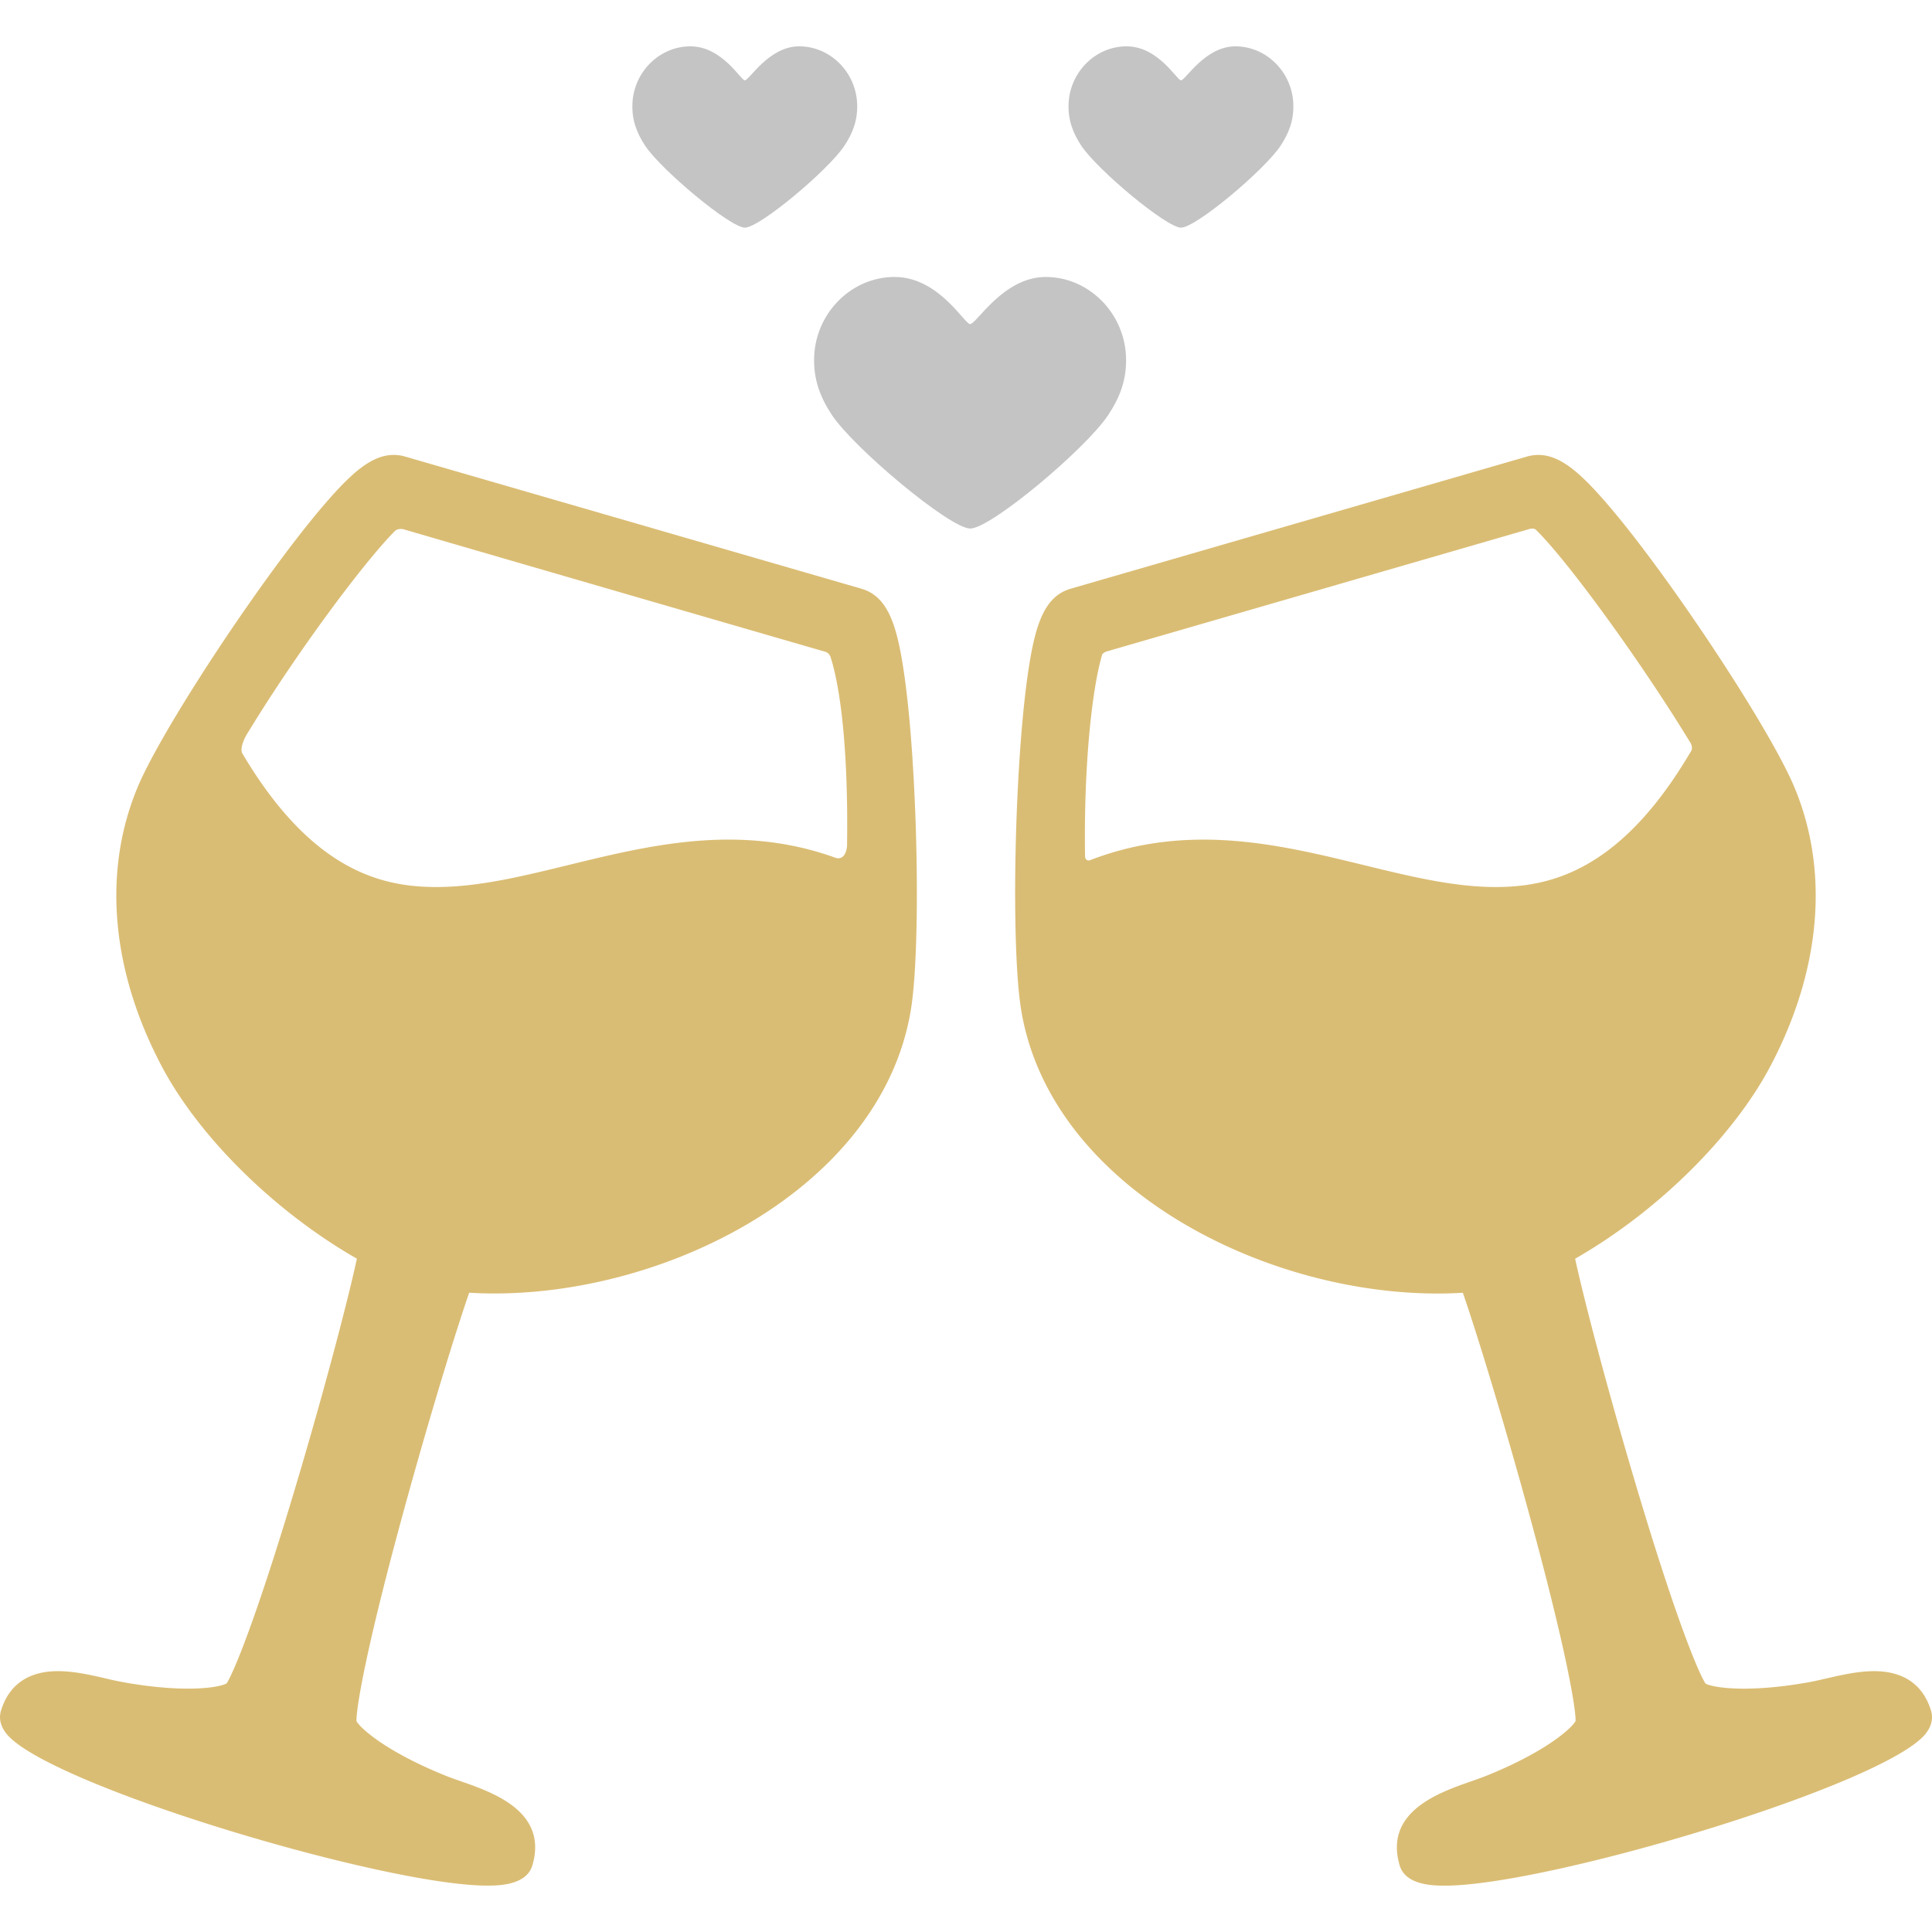 <svg width="122" height="122" fill="none" xmlns="http://www.w3.org/2000/svg"><g clip-path="url(#clip0)"><path d="M66.024 17.49c-2.67 0-4.365 2.977-4.766 2.977-.35 0-1.976-2.978-4.767-2.978-2.714 0-4.93 2.239-5.075 4.95-.082 1.53.411 2.696 1.107 3.751 1.39 2.11 7.466 7.186 8.744 7.186 1.305 0 7.327-5.058 8.726-7.186.697-1.06 1.19-2.22 1.107-3.752-.146-2.71-2.362-4.949-5.076-4.949zM50.466 2.926c-1.925 0-3.146 2.146-3.435 2.146-.253 0-1.424-2.146-3.435-2.146-1.956 0-3.553 1.613-3.658 3.567-.059 1.103.297 1.943.798 2.703 1.001 1.52 5.38 5.179 6.301 5.179.941 0 5.28-3.646 6.29-5.179.501-.764.856-1.6.797-2.703-.105-1.954-1.702-3.567-3.658-3.567zm27.543 0c-1.925 0-3.146 2.146-3.435 2.146-.253 0-1.424-2.146-3.435-2.146-1.957 0-3.554 1.613-3.658 3.567-.06 1.103.296 1.943.797 2.703 1.002 1.52 5.38 5.179 6.301 5.179.941 0 5.28-3.646 6.29-5.179.502-.764.857-1.6.797-2.703-.103-1.954-1.7-3.567-3.657-3.567z" fill="#C4C4C4"/><path d="M57.05 42.253c-.437-2.855-1.012-4.602-2.662-5.08L25.58 28.83a2.585 2.585 0 00-.72-.103c-1.38 0-2.647 1.137-4.244 2.974-1.243 1.43-2.793 3.449-4.481 5.837-3.366 4.763-6.415 9.74-7.415 12.104-2.249 5.312-1.724 11.584 1.477 17.662 2.37 4.5 7.167 9.22 12.34 12.178-.502 2.328-1.79 7.314-3.457 12.995-2.9 9.89-4.4 13.281-4.772 13.828-.187.106-.896.328-2.434.328-1.19 0-2.587-.138-4.038-.397l-.11-.02a20.401 20.401 0 01-1.03-.223c-.942-.218-2.01-.465-3.037-.465-2.374 0-3.27 1.377-3.605 2.531-.091.314-.11.807.314 1.371 2.415 3.214 23.848 9.64 30.384 9.64.682 0 2.496 0 2.87-1.289.978-3.378-2.458-4.578-4.51-5.296-.364-.127-.706-.246-.992-.363l-.1-.041c-3.728-1.519-5.315-3.002-5.51-3.4-.024-.668.503-4.338 3.263-14.29 1.535-5.537 3.05-10.44 3.855-12.76 11.51.695 25.977-6.257 27.89-17.856.417-2.532.5-8.37.2-14.195-.151-2.925-.382-5.46-.668-7.327zm-3.562 11.18c-.084.772-.487.82-.728.734-2.135-.771-4.356-1.148-6.75-1.148-3.535 0-6.877.816-10.11 1.604-2.928.715-5.694 1.39-8.34 1.39-3.337 0-7.73-.932-12.115-8.198l-.15-.248c-.12-.227.018-.747.307-1.221 3.12-5.131 7.342-10.795 9.31-12.79.193-.197.47-.163.621-.119 6.305 1.84 23.933 6.955 26.599 7.725.223.065.313.32.313.32.64 1.986 1.132 5.965 1.043 11.952zm68.46 54.628c-.335-1.155-1.232-2.532-3.605-2.532-1.028 0-2.096.248-3.038.466-.375.086-.728.168-1.03.223l-.109.019c-1.452.259-2.848.397-4.038.397-1.556 0-2.263-.226-2.427-.32-.381-.557-1.881-3.949-4.779-13.835-1.666-5.681-2.955-10.668-3.457-12.995 5.173-2.958 9.97-7.678 12.34-12.179 3.202-6.077 3.726-12.35 1.477-17.661-1-2.365-4.05-7.342-7.415-12.105-1.689-2.388-3.238-4.407-4.481-5.837-1.597-1.837-2.864-2.975-4.245-2.975-.24 0-.482.035-.72.104l-28.808 8.344c-1.649.478-2.225 2.224-2.662 5.08-.286 1.867-.517 4.401-.668 7.328-.3 5.825-.216 11.662.201 14.194 1.913 11.6 16.383 18.555 27.89 17.857.804 2.318 2.32 7.223 3.855 12.76 2.764 9.967 3.288 13.633 3.264 14.279-.21.423-1.8 1.899-5.509 3.411l-.103.041c-.285.116-.627.237-.99.363-2.053.718-5.488 1.919-4.51 5.296.373 1.289 2.187 1.289 2.87 1.289 6.535 0 27.968-6.426 30.383-9.64.424-.565.404-1.058.314-1.372zm-15.192-61.14c.121.218.088.42.042.496l-.242.398c-4.386 7.266-8.778 8.197-12.115 8.198-2.647 0-5.413-.675-8.342-1.39-3.232-.788-6.574-1.603-10.109-1.603-2.547 0-4.899.426-7.16 1.3-.103.04-.312.02-.312-.28-.085-5.764.44-10.45 1.049-12.595.023-.084.018-.193.295-.302L96.5 33.428c.396-.127.48.02.552.09 1.959 1.934 6.564 8.24 9.704 13.404z" fill="#DABD74"/></g><defs><clipPath id="clip0"><path fill="#fff" d="M0 0h122v122H0z"/></clipPath></defs></svg>